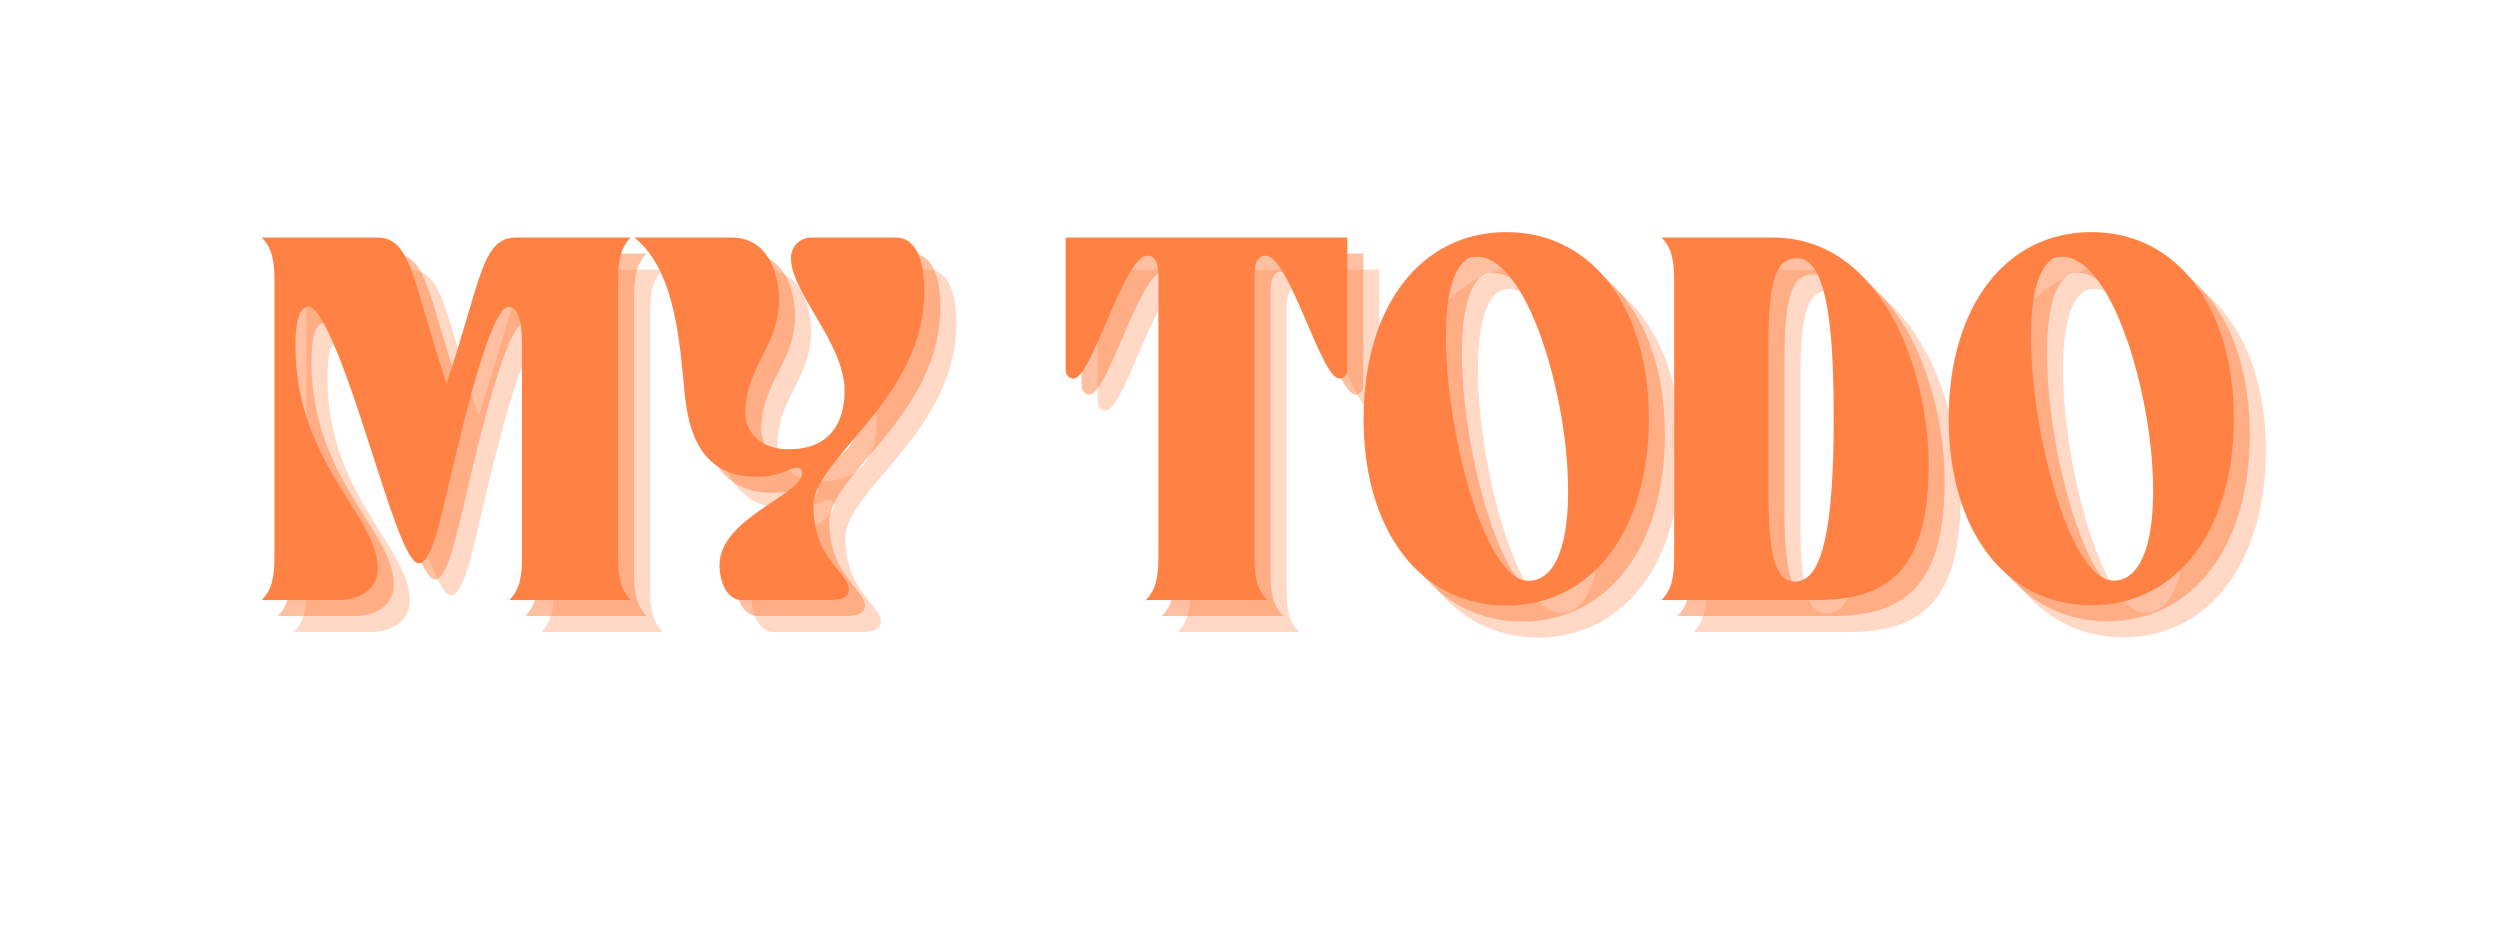 <svg xmlns="http://www.w3.org/2000/svg" xmlns:xlink="http://www.w3.org/1999/xlink" width="497" zoomAndPan="magnify" viewBox="0 0 372.75 140.25" height="187" preserveAspectRatio="xMidYMid meet" version="1.0"><defs><g/></defs><g fill="#ff8144" fill-opacity="0.302"><g transform="translate(43.261, 94.242)"><g><path d="M 2.434 -47.668 L 2.434 -6.379 C 2.434 -3.297 2 -1.461 0.539 0 L 11.836 0 C 15.023 0 17.836 -1.461 17.836 -4.758 C 17.836 -12.539 5.566 -20.539 5.566 -37.832 C 5.566 -40.32 5.781 -43.723 7.566 -43.723 C 10.16 -43.723 15.297 -27.133 16.539 -23.348 C 19.293 -14.973 22.051 -5.457 23.996 -5.457 C 26.105 -5.457 27.617 -14.105 29.836 -23.188 C 32.266 -33.184 35.293 -43.723 37.348 -43.723 C 39.129 -43.723 39.348 -40.32 39.348 -37.832 L 39.348 -6.379 C 39.348 -3.297 38.914 -1.461 37.453 0 L 55.562 0 C 54.102 -1.461 53.668 -3.297 53.668 -6.379 L 53.668 -47.668 C 53.668 -50.75 54.102 -52.59 55.562 -54.047 L 38.48 -54.047 C 33.348 -54.047 33.293 -47.887 28.105 -32.266 C 22.918 -47.887 22.863 -54.047 17.727 -54.047 L 0.539 -54.047 C 2 -52.59 2.434 -50.75 2.434 -47.668 Z M 2.434 -47.668 "/></g></g></g><g fill="#ff8144" fill-opacity="0.302"><g transform="translate(99.355, 94.242)"><g><path d="M 0 -54.047 C 6.215 -49.184 6.809 -37.832 7.512 -30.699 C 8.105 -24.863 10.055 -18.375 18.215 -18.375 C 22.105 -18.375 22.918 -19.727 24.32 -19.727 C 24.754 -19.727 25.023 -19.348 25.023 -18.918 C 25.023 -15.672 12.699 -12.215 12.699 -5.188 C 12.699 -2.863 13.727 0 16.051 0 L 29.188 0 C 31.238 0 31.996 -0.648 31.996 -1.512 C 31.996 -4.16 26.699 -6 26.699 -14.051 C 26.699 -21.188 43.238 -29.941 43.238 -46.102 C 43.238 -49.453 42.535 -54.047 38.969 -54.047 L 26.375 -54.047 C 24.645 -54.047 23.348 -52.641 23.348 -50.965 C 23.348 -45.832 31.348 -38.266 31.348 -31.238 C 31.348 -27.836 30.211 -22.539 23.133 -22.484 C 18.645 -22.43 16.539 -25.188 16.539 -27.887 C 16.539 -34.754 21.566 -37.832 21.566 -44.75 C 21.566 -49.02 19.727 -54.047 14.539 -54.047 Z M 0 -54.047 "/></g></g></g><g fill="#ff8144" fill-opacity="0.302"><g transform="translate(143.668, 94.242)"><g/></g></g><g fill="#ff8144" fill-opacity="0.302"><g transform="translate(162.582, 94.242)"><g><path d="M 2.27 -33.023 C 4.973 -33.023 9.781 -51.344 13.242 -51.344 C 14.809 -51.344 14.918 -49.562 14.918 -47.887 L 14.918 -6.379 C 14.918 -3.297 14.484 -1.461 13.027 0 L 31.133 0 C 29.672 -1.461 29.238 -3.297 29.238 -6.379 L 29.238 -47.887 C 29.238 -49.562 29.348 -51.344 30.914 -51.344 C 34.375 -51.344 39.184 -33.023 41.887 -33.023 C 42.645 -33.023 43.074 -33.617 43.074 -34.32 L 43.074 -54.047 L 1.082 -54.047 L 1.082 -34.32 C 1.082 -33.617 1.512 -33.023 2.27 -33.023 Z M 2.27 -33.023 "/></g></g></g><g fill="#ff8144" fill-opacity="0.302"><g transform="translate(206.733, 94.242)"><g><path d="M 1.352 -27.023 C 1.352 -10.324 9.836 0.812 22.645 0.812 C 35.348 0.812 43.887 -10.324 43.887 -27.023 C 43.887 -43.723 35.348 -54.859 22.645 -54.859 C 9.836 -54.859 1.352 -43.723 1.352 -27.023 Z M 18.27 -51.184 C 29.672 -51.184 37.996 -2.863 25.941 -2.863 C 16.324 -2.863 8.16 -51.184 18.27 -51.184 Z M 18.27 -51.184 "/></g></g></g><g fill="#ff8144" fill-opacity="0.302"><g transform="translate(251.965, 94.242)"><g><path d="M 0.539 -54.047 C 2 -52.59 2.434 -50.75 2.434 -47.668 L 2.434 -6.379 C 2.434 -3.297 2 -1.461 0.539 0 L 23.512 0 C 34.105 0 40.375 -4.16 40.375 -20.215 C 40.375 -33.832 33.617 -54.047 17.133 -54.047 Z M 20.809 -50.965 C 25.781 -50.965 26.215 -37.348 26.215 -26.914 C 26.215 -11.027 24.59 -2.758 20.484 -2.758 C 17.457 -2.758 16.484 -6.703 16.484 -16.215 C 16.484 -17.078 16.484 -26.16 16.484 -27.023 C 16.484 -27.887 16.484 -36.969 16.484 -37.832 C 16.484 -47.344 17.457 -50.965 20.809 -50.965 Z M 20.809 -50.965 "/></g></g></g><g fill="#ff8144" fill-opacity="0.502"><g transform="translate(40.873, 91.854)"><g><path d="M 2.434 -47.668 L 2.434 -6.379 C 2.434 -3.297 2 -1.461 0.539 0 L 11.836 0 C 15.023 0 17.836 -1.461 17.836 -4.758 C 17.836 -12.539 5.566 -20.539 5.566 -37.832 C 5.566 -40.32 5.781 -43.723 7.566 -43.723 C 10.16 -43.723 15.297 -27.133 16.539 -23.348 C 19.293 -14.973 22.051 -5.457 23.996 -5.457 C 26.105 -5.457 27.617 -14.105 29.836 -23.188 C 32.266 -33.184 35.293 -43.723 37.348 -43.723 C 39.129 -43.723 39.348 -40.32 39.348 -37.832 L 39.348 -6.379 C 39.348 -3.297 38.914 -1.461 37.453 0 L 55.562 0 C 54.102 -1.461 53.668 -3.297 53.668 -6.379 L 53.668 -47.668 C 53.668 -50.75 54.102 -52.59 55.562 -54.047 L 38.48 -54.047 C 33.348 -54.047 33.293 -47.887 28.105 -32.266 C 22.918 -47.887 22.863 -54.047 17.727 -54.047 L 0.539 -54.047 C 2 -52.59 2.434 -50.75 2.434 -47.668 Z M 2.434 -47.668 "/></g></g></g><g fill="#ff8144" fill-opacity="0.502"><g transform="translate(96.967, 91.854)"><g><path d="M 0 -54.047 C 6.215 -49.184 6.809 -37.832 7.512 -30.699 C 8.105 -24.863 10.055 -18.375 18.215 -18.375 C 22.105 -18.375 22.918 -19.727 24.32 -19.727 C 24.754 -19.727 25.023 -19.348 25.023 -18.918 C 25.023 -15.672 12.699 -12.215 12.699 -5.188 C 12.699 -2.863 13.727 0 16.051 0 L 29.188 0 C 31.238 0 31.996 -0.648 31.996 -1.512 C 31.996 -4.16 26.699 -6 26.699 -14.051 C 26.699 -21.188 43.238 -29.941 43.238 -46.102 C 43.238 -49.453 42.535 -54.047 38.969 -54.047 L 26.375 -54.047 C 24.645 -54.047 23.348 -52.641 23.348 -50.965 C 23.348 -45.832 31.348 -38.266 31.348 -31.238 C 31.348 -27.836 30.211 -22.539 23.133 -22.484 C 18.645 -22.43 16.539 -25.188 16.539 -27.887 C 16.539 -34.754 21.566 -37.832 21.566 -44.75 C 21.566 -49.02 19.727 -54.047 14.539 -54.047 Z M 0 -54.047 "/></g></g></g><g fill="#ff8144" fill-opacity="0.502"><g transform="translate(141.28, 91.854)"><g/></g></g><g fill="#ff8144" fill-opacity="0.502"><g transform="translate(160.194, 91.854)"><g><path d="M 2.27 -33.023 C 4.973 -33.023 9.781 -51.344 13.242 -51.344 C 14.809 -51.344 14.918 -49.562 14.918 -47.887 L 14.918 -6.379 C 14.918 -3.297 14.484 -1.461 13.027 0 L 31.133 0 C 29.672 -1.461 29.238 -3.297 29.238 -6.379 L 29.238 -47.887 C 29.238 -49.562 29.348 -51.344 30.914 -51.344 C 34.375 -51.344 39.184 -33.023 41.887 -33.023 C 42.645 -33.023 43.074 -33.617 43.074 -34.32 L 43.074 -54.047 L 1.082 -54.047 L 1.082 -34.32 C 1.082 -33.617 1.512 -33.023 2.27 -33.023 Z M 2.27 -33.023 "/></g></g></g><g fill="#ff8144" fill-opacity="0.502"><g transform="translate(204.345, 91.854)"><g><path d="M 1.352 -27.023 C 1.352 -10.324 9.836 0.812 22.645 0.812 C 35.348 0.812 43.887 -10.324 43.887 -27.023 C 43.887 -43.723 35.348 -54.859 22.645 -54.859 C 9.836 -54.859 1.352 -43.723 1.352 -27.023 Z M 18.27 -51.184 C 29.672 -51.184 37.996 -2.863 25.941 -2.863 C 16.324 -2.863 8.16 -51.184 18.27 -51.184 Z M 18.27 -51.184 "/></g></g></g><g fill="#ff8144" fill-opacity="0.502"><g transform="translate(249.577, 91.854)"><g><path d="M 0.539 -54.047 C 2 -52.59 2.434 -50.75 2.434 -47.668 L 2.434 -6.379 C 2.434 -3.297 2 -1.461 0.539 0 L 23.512 0 C 34.105 0 40.375 -4.16 40.375 -20.215 C 40.375 -33.832 33.617 -54.047 17.133 -54.047 Z M 20.809 -50.965 C 25.781 -50.965 26.215 -37.348 26.215 -26.914 C 26.215 -11.027 24.59 -2.758 20.484 -2.758 C 17.457 -2.758 16.484 -6.703 16.484 -16.215 C 16.484 -17.078 16.484 -26.16 16.484 -27.023 C 16.484 -27.887 16.484 -36.969 16.484 -37.832 C 16.484 -47.344 17.457 -50.965 20.809 -50.965 Z M 20.809 -50.965 "/></g></g></g><g fill="#ff8144" fill-opacity="1"><g transform="translate(38.484, 89.465)"><g><path d="M 2.434 -47.668 L 2.434 -6.379 C 2.434 -3.297 2 -1.461 0.539 0 L 11.836 0 C 15.023 0 17.836 -1.461 17.836 -4.758 C 17.836 -12.539 5.566 -20.539 5.566 -37.832 C 5.566 -40.32 5.781 -43.723 7.566 -43.723 C 10.16 -43.723 15.297 -27.133 16.539 -23.348 C 19.293 -14.973 22.051 -5.457 23.996 -5.457 C 26.105 -5.457 27.617 -14.105 29.836 -23.188 C 32.266 -33.184 35.293 -43.723 37.348 -43.723 C 39.129 -43.723 39.348 -40.32 39.348 -37.832 L 39.348 -6.379 C 39.348 -3.297 38.914 -1.461 37.453 0 L 55.562 0 C 54.102 -1.461 53.668 -3.297 53.668 -6.379 L 53.668 -47.668 C 53.668 -50.75 54.102 -52.59 55.562 -54.047 L 38.48 -54.047 C 33.348 -54.047 33.293 -47.887 28.105 -32.266 C 22.918 -47.887 22.863 -54.047 17.727 -54.047 L 0.539 -54.047 C 2 -52.59 2.434 -50.75 2.434 -47.668 Z M 2.434 -47.668 "/></g></g></g><g fill="#ff8144" fill-opacity="1"><g transform="translate(94.578, 89.465)"><g><path d="M 0 -54.047 C 6.215 -49.184 6.809 -37.832 7.512 -30.699 C 8.105 -24.863 10.055 -18.375 18.215 -18.375 C 22.105 -18.375 22.918 -19.727 24.32 -19.727 C 24.754 -19.727 25.023 -19.348 25.023 -18.918 C 25.023 -15.672 12.699 -12.215 12.699 -5.188 C 12.699 -2.863 13.727 0 16.051 0 L 29.188 0 C 31.238 0 31.996 -0.648 31.996 -1.512 C 31.996 -4.16 26.699 -6 26.699 -14.051 C 26.699 -21.188 43.238 -29.941 43.238 -46.102 C 43.238 -49.453 42.535 -54.047 38.969 -54.047 L 26.375 -54.047 C 24.645 -54.047 23.348 -52.641 23.348 -50.965 C 23.348 -45.832 31.348 -38.266 31.348 -31.238 C 31.348 -27.836 30.211 -22.539 23.133 -22.484 C 18.645 -22.43 16.539 -25.188 16.539 -27.887 C 16.539 -34.754 21.566 -37.832 21.566 -44.75 C 21.566 -49.02 19.727 -54.047 14.539 -54.047 Z M 0 -54.047 "/></g></g></g><g fill="#ff8144" fill-opacity="1"><g transform="translate(138.891, 89.465)"><g/></g></g><g fill="#ff8144" fill-opacity="1"><g transform="translate(157.805, 89.465)"><g><path d="M 2.27 -33.023 C 4.973 -33.023 9.781 -51.344 13.242 -51.344 C 14.809 -51.344 14.918 -49.562 14.918 -47.887 L 14.918 -6.379 C 14.918 -3.297 14.484 -1.461 13.027 0 L 31.133 0 C 29.672 -1.461 29.238 -3.297 29.238 -6.379 L 29.238 -47.887 C 29.238 -49.562 29.348 -51.344 30.914 -51.344 C 34.375 -51.344 39.184 -33.023 41.887 -33.023 C 42.645 -33.023 43.074 -33.617 43.074 -34.32 L 43.074 -54.047 L 1.082 -54.047 L 1.082 -34.32 C 1.082 -33.617 1.512 -33.023 2.27 -33.023 Z M 2.27 -33.023 "/></g></g></g><g fill="#ff8144" fill-opacity="1"><g transform="translate(201.956, 89.465)"><g><path d="M 1.352 -27.023 C 1.352 -10.324 9.836 0.812 22.645 0.812 C 35.348 0.812 43.887 -10.324 43.887 -27.023 C 43.887 -43.723 35.348 -54.859 22.645 -54.859 C 9.836 -54.859 1.352 -43.723 1.352 -27.023 Z M 18.27 -51.184 C 29.672 -51.184 37.996 -2.863 25.941 -2.863 C 16.324 -2.863 8.16 -51.184 18.27 -51.184 Z M 18.27 -51.184 "/></g></g></g><g fill="#ff8144" fill-opacity="1"><g transform="translate(247.188, 89.465)"><g><path d="M 0.539 -54.047 C 2 -52.59 2.434 -50.75 2.434 -47.668 L 2.434 -6.379 C 2.434 -3.297 2 -1.461 0.539 0 L 23.512 0 C 34.105 0 40.375 -4.16 40.375 -20.215 C 40.375 -33.832 33.617 -54.047 17.133 -54.047 Z M 20.809 -50.965 C 25.781 -50.965 26.215 -37.348 26.215 -26.914 C 26.215 -11.027 24.59 -2.758 20.484 -2.758 C 17.457 -2.758 16.484 -6.703 16.484 -16.215 C 16.484 -17.078 16.484 -26.16 16.484 -27.023 C 16.484 -27.887 16.484 -36.969 16.484 -37.832 C 16.484 -47.344 17.457 -50.965 20.809 -50.965 Z M 20.809 -50.965 "/></g></g></g><g fill="#ff8144" fill-opacity="0.302"><g transform="translate(293.976, 94.21)"><g><path d="M 1.352 -27.012 C 1.352 -10.316 9.832 0.809 22.633 0.809 C 35.328 0.809 43.863 -10.316 43.863 -27.012 C 43.863 -43.703 35.328 -54.832 22.633 -54.832 C 9.832 -54.832 1.352 -43.703 1.352 -27.012 Z M 18.258 -51.156 C 29.656 -51.156 37.977 -2.863 25.93 -2.863 C 16.312 -2.863 8.156 -51.156 18.258 -51.156 Z M 18.258 -51.156 "/></g></g></g><g fill="#ff8144" fill-opacity="0.502"><g transform="translate(291.588, 91.822)"><g><path d="M 1.352 -27.012 C 1.352 -10.316 9.832 0.809 22.633 0.809 C 35.328 0.809 43.863 -10.316 43.863 -27.012 C 43.863 -43.703 35.328 -54.832 22.633 -54.832 C 9.832 -54.832 1.352 -43.703 1.352 -27.012 Z M 18.258 -51.156 C 29.656 -51.156 37.977 -2.863 25.93 -2.863 C 16.312 -2.863 8.156 -51.156 18.258 -51.156 Z M 18.258 -51.156 "/></g></g></g><g fill="#ff8144" fill-opacity="1"><g transform="translate(289.201, 89.435)"><g><path d="M 1.352 -27.012 C 1.352 -10.316 9.832 0.809 22.633 0.809 C 35.328 0.809 43.863 -10.316 43.863 -27.012 C 43.863 -43.703 35.328 -54.832 22.633 -54.832 C 9.832 -54.832 1.352 -43.703 1.352 -27.012 Z M 18.258 -51.156 C 29.656 -51.156 37.977 -2.863 25.93 -2.863 C 16.312 -2.863 8.156 -51.156 18.258 -51.156 Z M 18.258 -51.156 "/></g></g></g></svg>